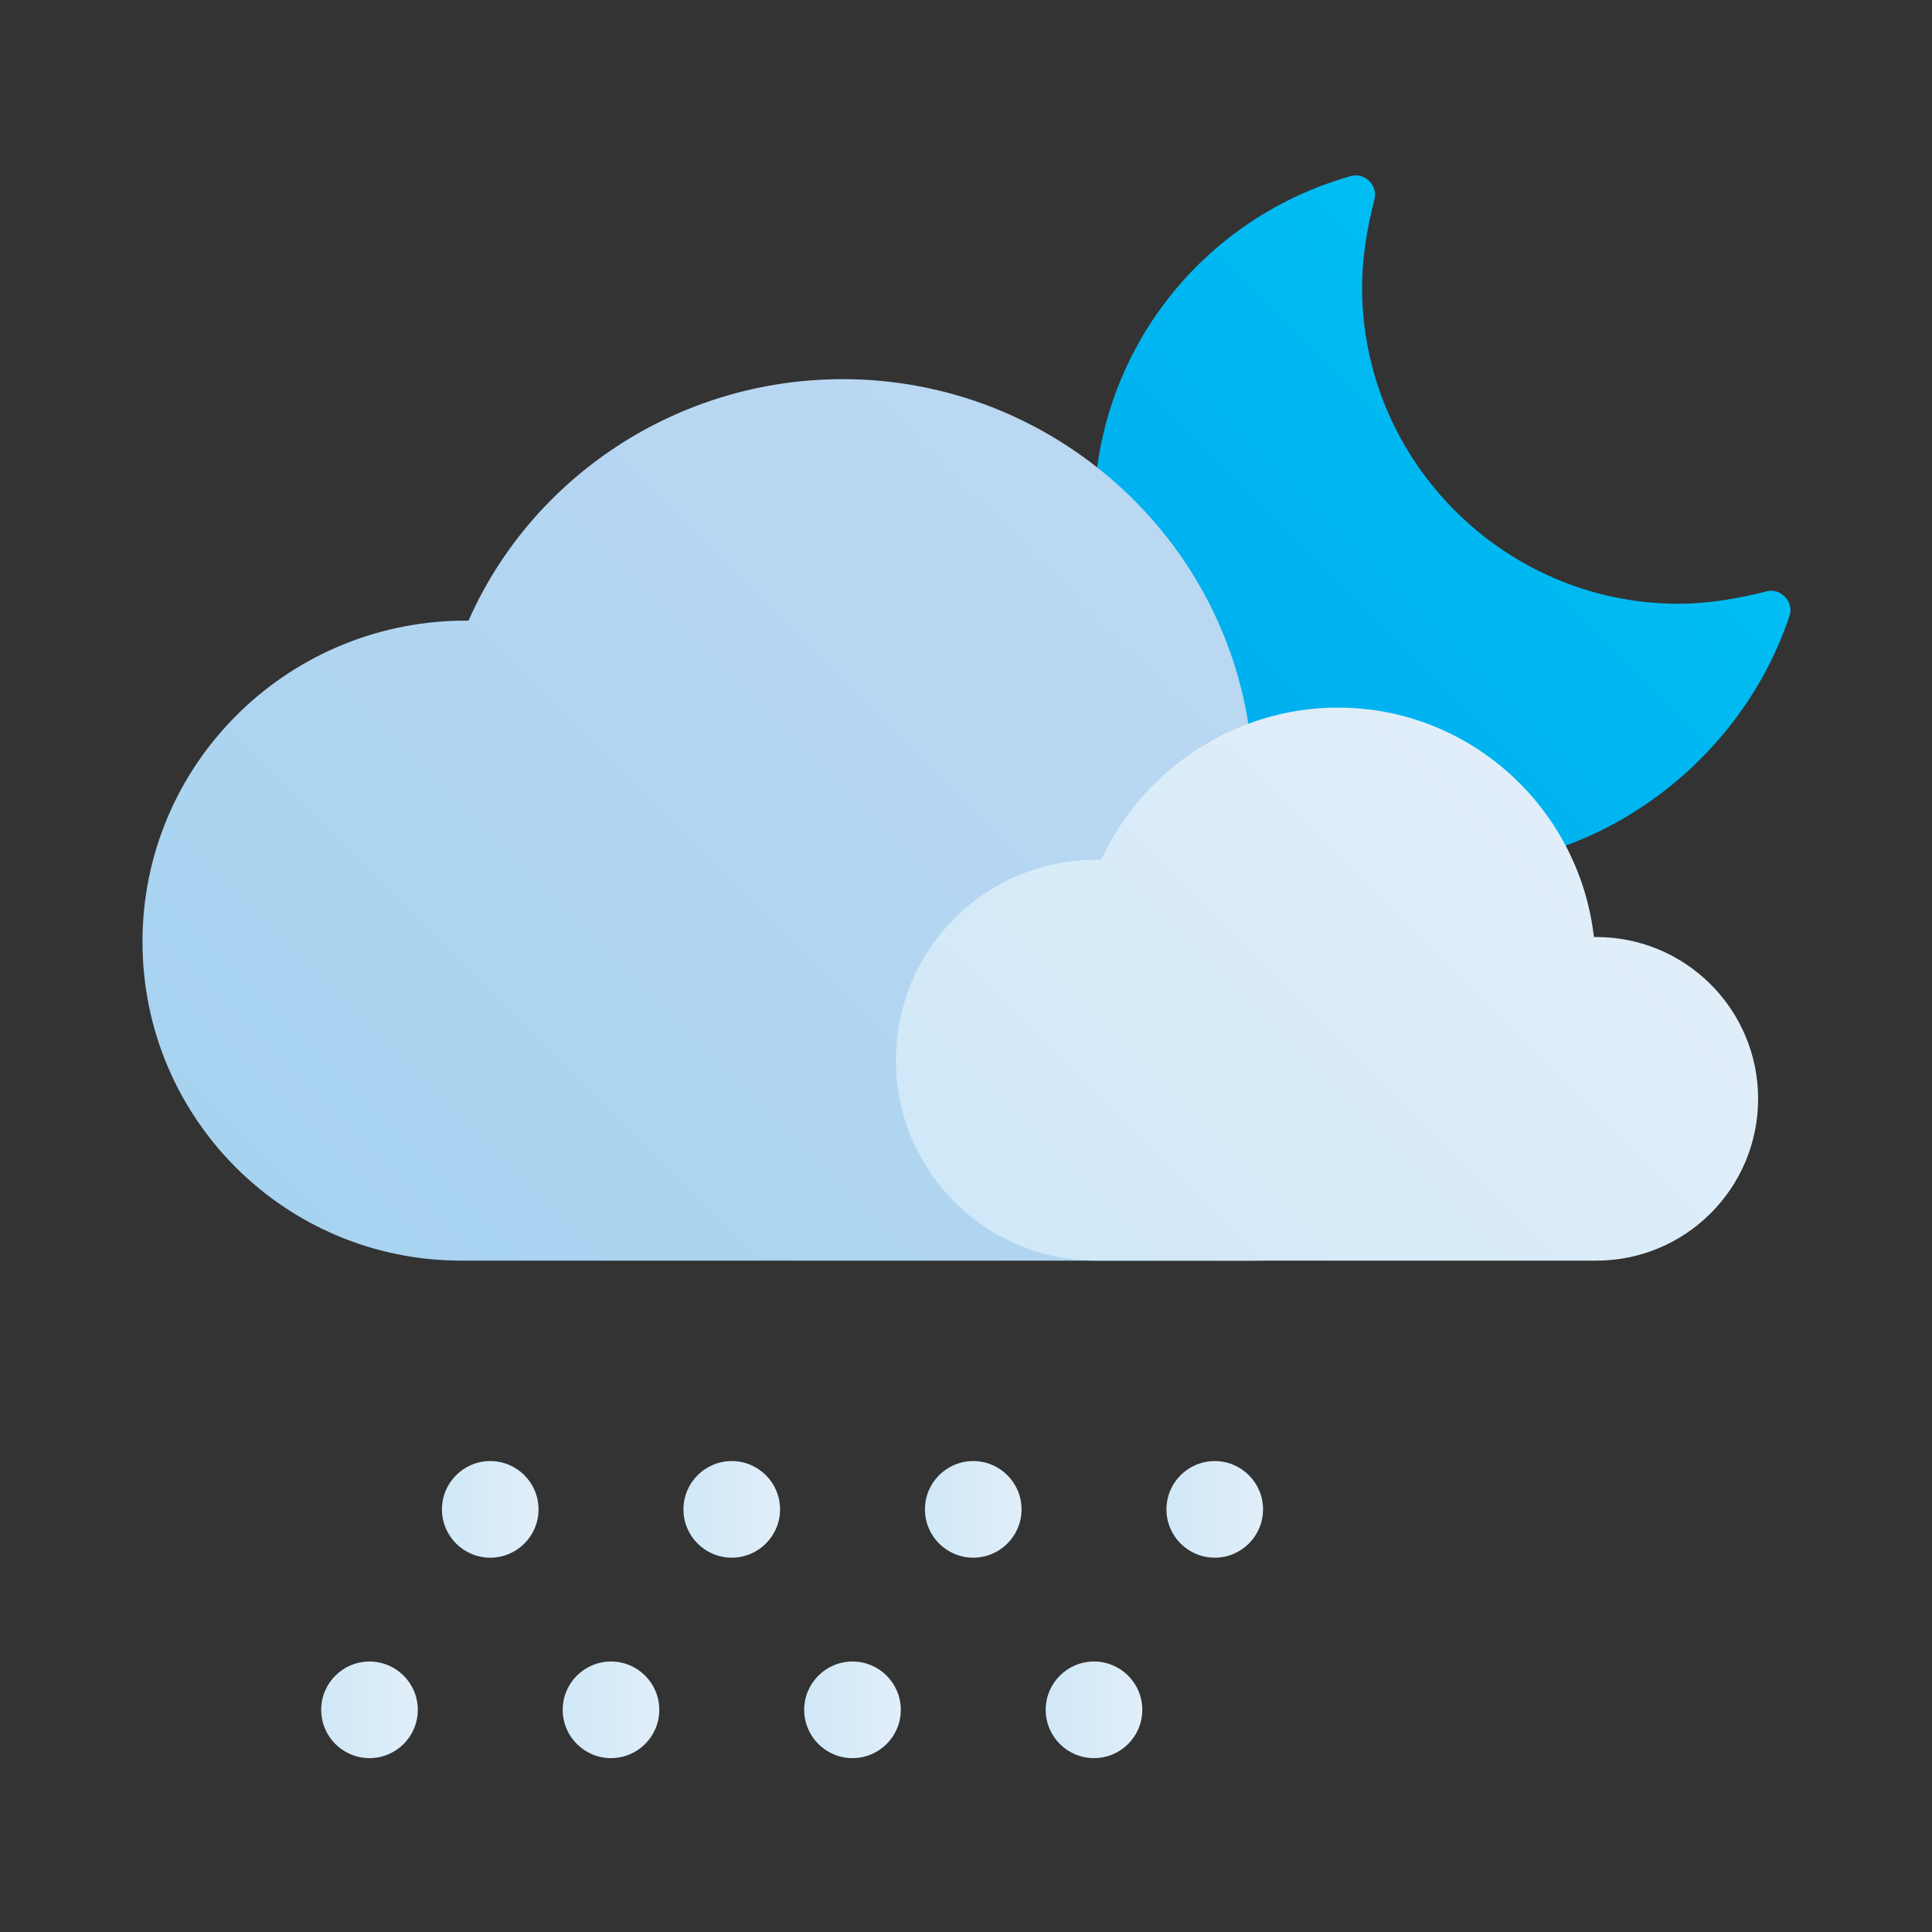 <svg enable-background="new 0 0 80 80" viewBox="0 0 80 80" xmlns="http://www.w3.org/2000/svg" xmlns:xlink="http://www.w3.org/1999/xlink"><rect x="0" y="0" width="80" height="80" fill="#333333" stroke="none"/><linearGradient id="a" gradientTransform="matrix(1 0 0 -1 0 -1206)" gradientUnits="userSpaceOnUse" x1="49.567" x2="65.169" y1="-1237.594" y2="-1221.993"><stop offset="0" stop-color="#00aeef"/><stop offset="1" stop-color="#00bdf2"/></linearGradient><linearGradient id="b" gradientTransform="matrix(1 0 0 -1 0 -1206)" gradientUnits="userSpaceOnUse" x1="17.677" x2="50.089" y1="-1262.242" y2="-1229.83"><stop offset="0" stop-color="#a7d3f1"/><stop offset="1" stop-color="#bbd8f2"/></linearGradient><linearGradient id="c"><stop offset="0" stop-color="#d0e8f8"/><stop offset="1" stop-color="#e1eef9"/></linearGradient><linearGradient id="d" gradientUnits="userSpaceOnUse" x1="44.512" x2="64.883" xlink:href="#c" y1="54.751" y2="34.379"/><linearGradient id="e" gradientTransform="matrix(1 0 0 -1 0 -1206)" gradientUnits="userSpaceOnUse" x1="18.292" x2="22.292" xlink:href="#c" y1="-1268.47" y2="-1268.47"/><linearGradient id="f" gradientTransform="matrix(1 0 0 -1 0 -1206)" gradientUnits="userSpaceOnUse" x1="28.292" x2="32.292" xlink:href="#c" y1="-1268.47" y2="-1268.47"/><linearGradient id="g" gradientTransform="matrix(1 0 0 -1 0 -1206)" gradientUnits="userSpaceOnUse" x1="38.292" x2="42.292" xlink:href="#c" y1="-1268.47" y2="-1268.47"/><linearGradient id="h" gradientTransform="matrix(1 0 0 -1 0 -1206)" gradientUnits="userSpaceOnUse" x1="48.292" x2="52.292" xlink:href="#c" y1="-1268.47" y2="-1268.47"/><linearGradient id="i" gradientTransform="matrix(1 0 0 -1 0 -1206)" gradientUnits="userSpaceOnUse" x1="13.292" x2="17.292" xlink:href="#c" y1="-1276.77" y2="-1276.77"/><linearGradient id="j" gradientTransform="matrix(1 0 0 -1 0 -1206)" gradientUnits="userSpaceOnUse" x1="23.292" x2="27.292" xlink:href="#c" y1="-1276.77" y2="-1276.77"/><linearGradient id="k" gradientTransform="matrix(1 0 0 -1 0 -1206)" gradientUnits="userSpaceOnUse" x1="33.292" x2="37.292" xlink:href="#c" y1="-1276.77" y2="-1276.77"/><linearGradient id="l" gradientTransform="matrix(1 0 0 -1 0 -1206)" gradientUnits="userSpaceOnUse" x1="43.292" x2="47.292" xlink:href="#c" y1="-1276.77" y2="-1276.77"/><path d="m59.9 35.9c-8.1 0-14.6-6.6-14.6-14.6 0-6.5 4.3-12.2 10.6-14 .3-.1.6 0 .8.2s.3.5.2.8c-.3 1.2-.5 2.4-.5 3.6 0 7.2 5.9 13.1 13.1 13.1 1.2 0 2.4-.2 3.6-.5.3-.1.6 0 .8.2s.3.5.2.8c-2 6-7.8 10.4-14.2 10.4z" fill="url(#a)"/><path d="m51.9 52.2c5.9 0 10.7-4.8 10.7-10.7s-4.8-10.7-10.7-10.7h-.1c-.9-8.5-8.2-15.1-16.9-15.1-6.9 0-12.9 4.1-15.5 10-.1 0-.2 0-.3 0-7.3.1-13.2 6-13.2 13.3s5.9 13.2 13.2 13.2" fill="url(#b)"/><path d="m66.1 52.2c3.7 0 6.7-3 6.7-6.7s-3-6.7-6.7-6.7c0 0 0 0-.1 0-.6-5.3-5.1-9.5-10.6-9.5-4.3 0-8.1 2.6-9.8 6.3-.1 0-.1 0-.2 0-4.6 0-8.3 3.7-8.3 8.3s3.7 8.3 8.3 8.3" fill="url(#d)"/><circle cx="20.3" cy="62.5" fill="url(#e)" r="2"/><circle cx="30.3" cy="62.5" fill="url(#f)" r="2"/><circle cx="40.3" cy="62.5" fill="url(#g)" r="2"/><circle cx="50.3" cy="62.5" fill="url(#h)" r="2"/><circle cx="15.3" cy="70.8" fill="url(#i)" r="2"/><circle cx="25.3" cy="70.8" fill="url(#j)" r="2"/><circle cx="35.3" cy="70.8" fill="url(#k)" r="2"/><circle cx="45.3" cy="70.8" fill="url(#l)" r="2"/></svg>